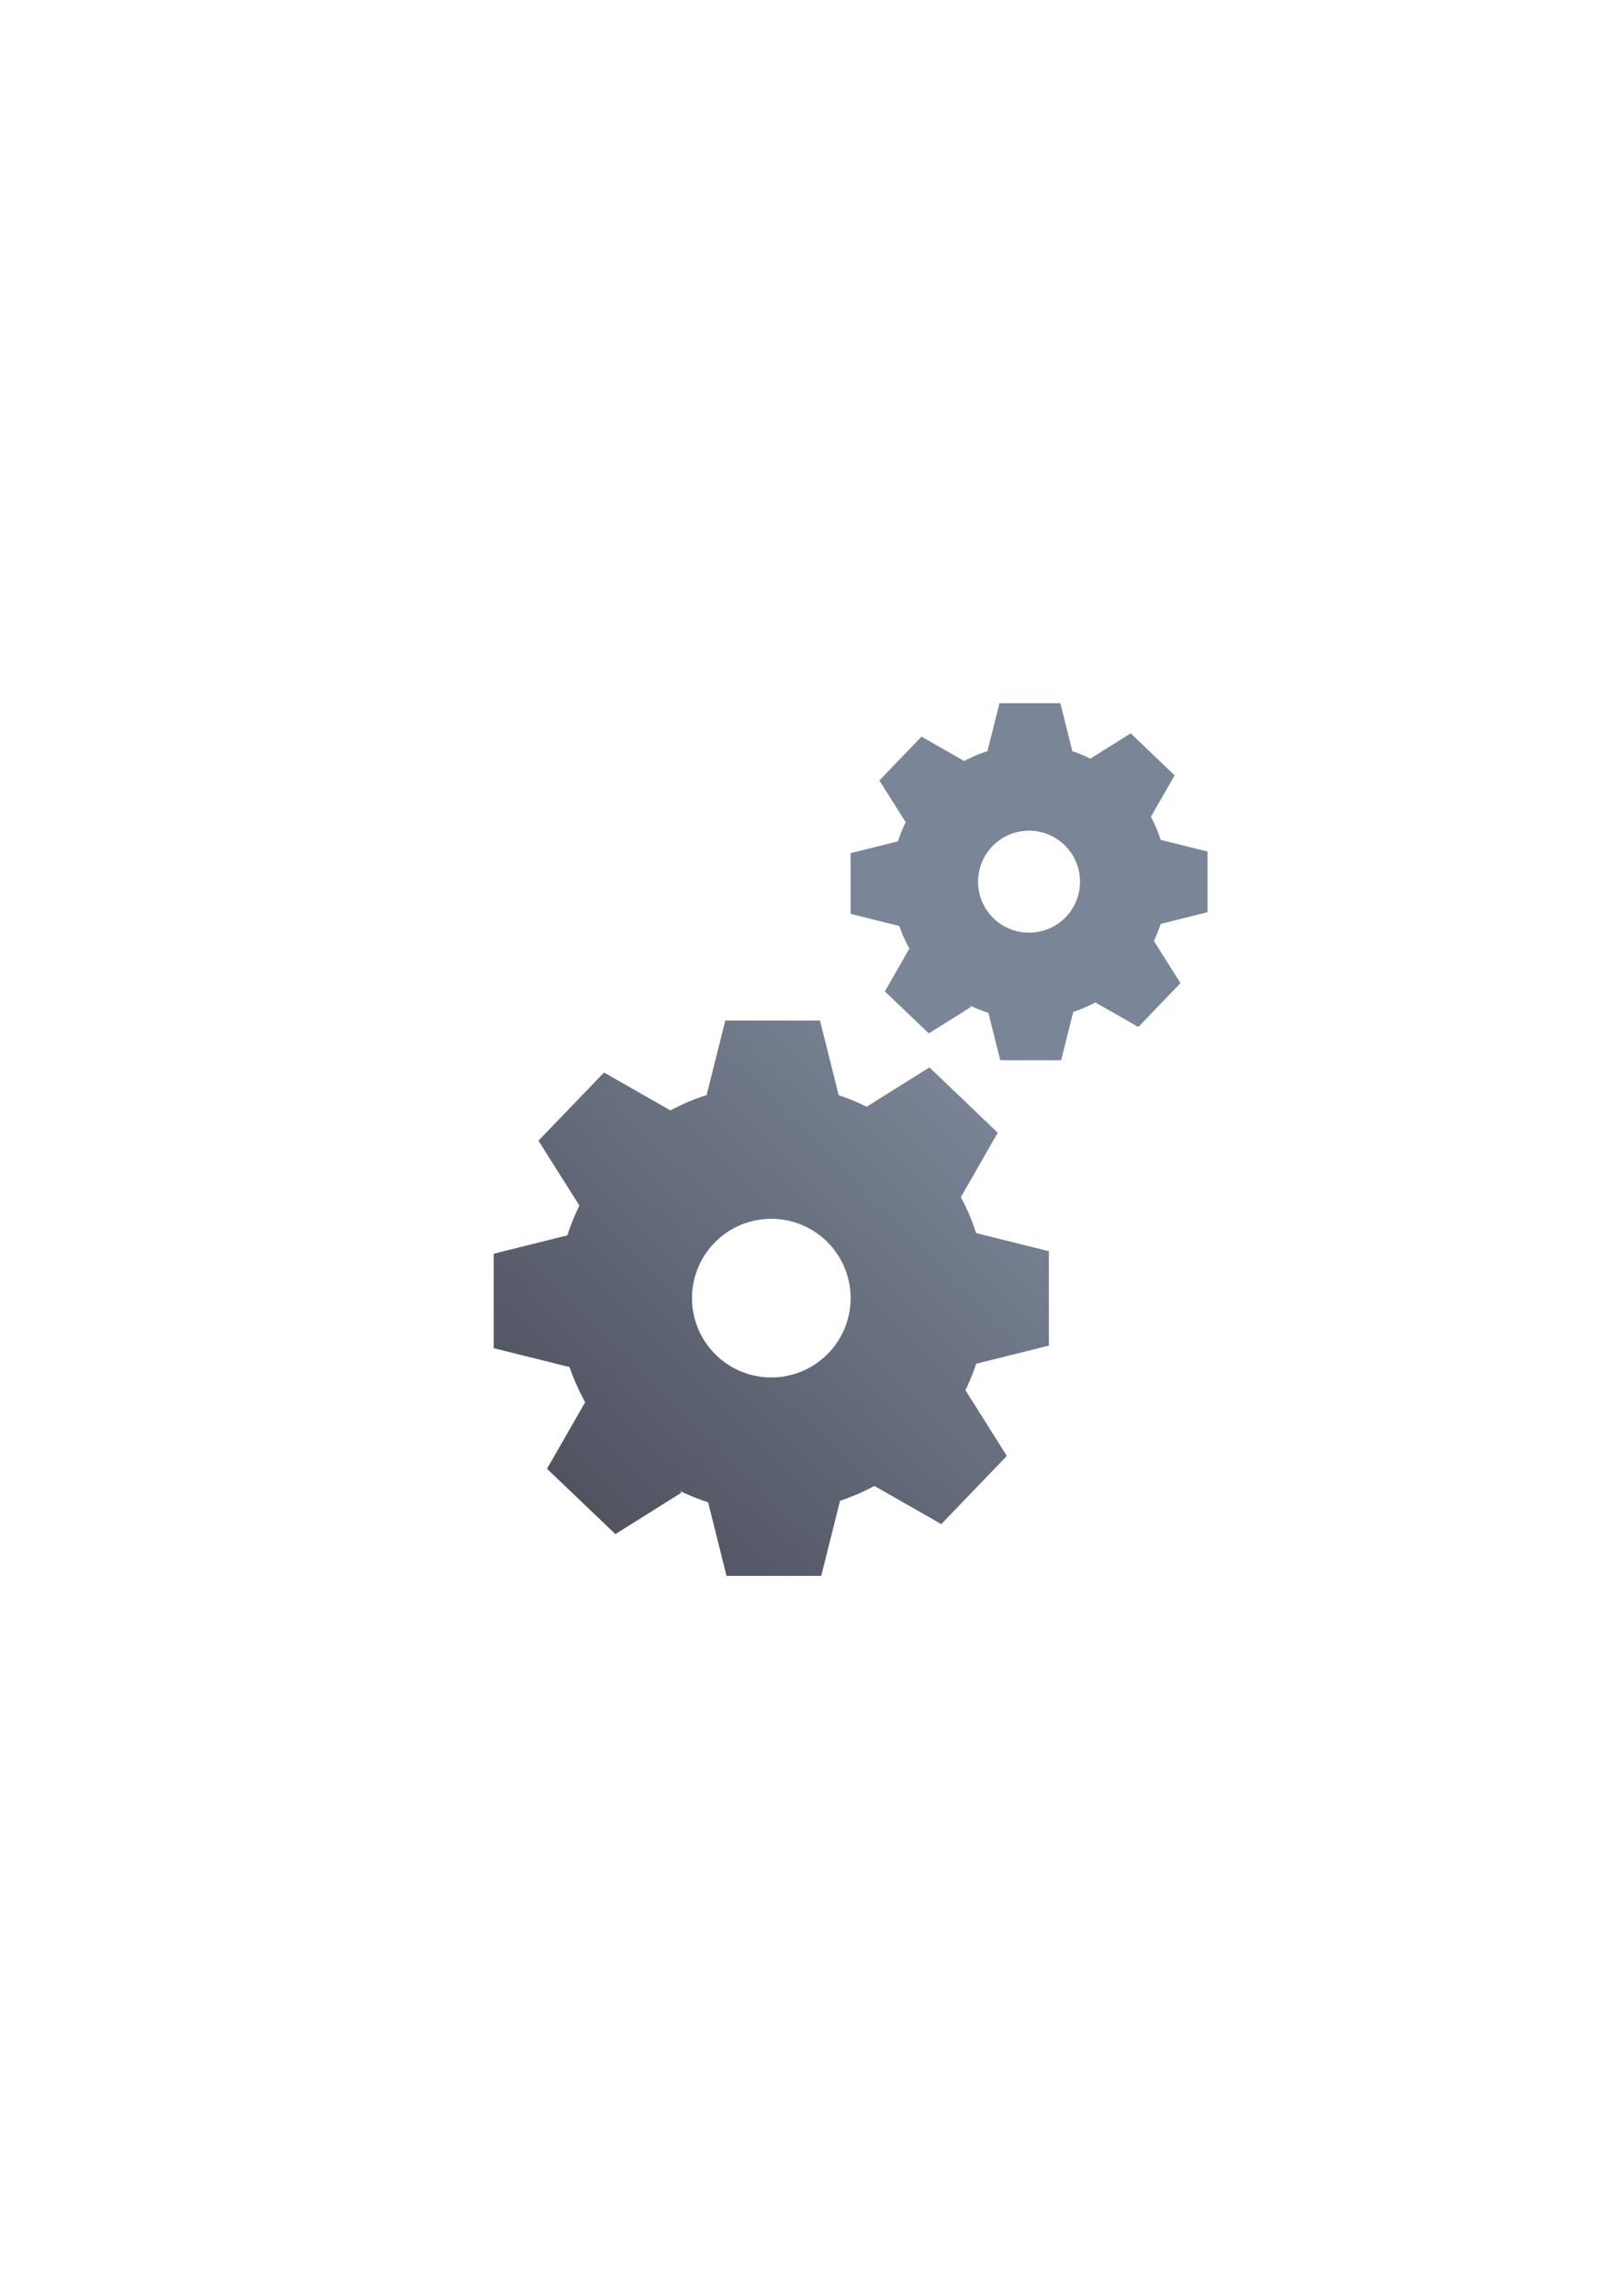 <?xml version="1.0" encoding="UTF-8" standalone="no"?>
<!-- Created with Inkscape (http://www.inkscape.org/) -->

<svg
   xmlns:dc="http://purl.org/dc/elements/1.1/"
   xmlns:cc="http://creativecommons.org/ns#"
   xmlns:rdf="http://www.w3.org/1999/02/22-rdf-syntax-ns#"
   xmlns:svg="http://www.w3.org/2000/svg"
   xmlns="http://www.w3.org/2000/svg"
   xmlns:xlink="http://www.w3.org/1999/xlink"
   xmlns:sodipodi="http://sodipodi.sourceforge.net/DTD/sodipodi-0.dtd"
   xmlns:inkscape="http://www.inkscape.org/namespaces/inkscape"
   width="210mm"
   height="297mm"
   viewBox="0 0 744.094 1052.362"
   id="svg2"
   version="1.1"
   inkscape:version="0.91 r13725"
   inkscape:export-xdpi="4.9499998"
   inkscape:export-ydpi="4.9499998"
   sodipodi:docname="system.svg"
   inkscape:export-filename="D:\Dokumente\Arbeit\RRZE\github\bicons\22x22\emblems\system.png">
  <title
     id="title4157">system</title>
  <defs
     id="defs4">
    <linearGradient
       id="linearGradient2224">
      <stop
         id="stop2226"
         offset="0"
         style="stop-color:#7c7c7c;stop-opacity:1;" />
      <stop
         id="stop2228"
         offset="1"
         style="stop-color:#b8b8b8;stop-opacity:1;" />
    </linearGradient>
    <linearGradient
       id="linearGradient15218">
      <stop
         id="stop15220"
         offset="0"
         style="stop-color:#eeeeef;stop-opacity:1;" />
      <stop
         id="stop2736"
         offset="0.599"
         style="stop-color:#d3d7cf;stop-opacity:1;" />
      <stop
         id="stop2738"
         offset="0.828"
         style="stop-color:#ffffff;stop-opacity:1;" />
      <stop
         id="stop15222"
         offset="1"
         style="stop-color:#d3d7cf;stop-opacity:1;" />
    </linearGradient>
    <pattern
       y="0"
       x="0"
       height="6"
       width="6"
       patternUnits="userSpaceOnUse"
       id="EMFhbasepattern" />
    <pattern
       y="0"
       x="0"
       height="6"
       width="6"
       patternUnits="userSpaceOnUse"
       id="EMFhbasepattern-5" />
    <linearGradient
       inkscape:collect="always"
       xlink:href="#linearGradient4321"
       id="linearGradient4171"
       x1="244.659"
       y1="681.838"
       x2="538.815"
       y2="380.611"
       gradientUnits="userSpaceOnUse"
       gradientTransform="matrix(0.665,0,0,0.664,-95.096,-74.143)" />
    <linearGradient
       id="linearGradient4321"
       inkscape:collect="always">
      <stop
         id="stop4323"
         offset="0"
         style="stop-color:#4e505d;stop-opacity:1;" />
      <stop
         id="stop4325"
         offset="1"
         style="stop-color:#7a8597;stop-opacity:1" />
    </linearGradient>
  </defs>
  <sodipodi:namedview
     id="base"
     pagecolor="#ffffff"
     bordercolor="#666666"
     borderopacity="1.0"
     inkscape:pageopacity="0.0"
     inkscape:pageshadow="2"
     inkscape:zoom="0.70710678"
     inkscape:cx="283.72523"
     inkscape:cy="497.0821"
     inkscape:document-units="px"
     inkscape:current-layer="layer1"
     showgrid="false"
     showguides="true"
     inkscape:guide-bbox="true"
     inkscape:window-width="1600"
     inkscape:window-height="837"
     inkscape:window-x="-4"
     inkscape:window-y="-4"
     inkscape:window-maximized="1"
     inkscape:snap-bbox="true"
     inkscape:bbox-nodes="true">
    <sodipodi:guide
       position="560,730"
       orientation="0,1"
       id="guide3338" />
    <sodipodi:guide
       position="560,330"
       orientation="0,1"
       id="guide3340" />
    <sodipodi:guide
       position="190,475"
       orientation="1,0"
       id="guide3344" />
    <sodipodi:guide
       position="590,451"
       orientation="1,0"
       id="guide3346" />
    <inkscape:grid
       type="xygrid"
       id="grid3440" />
  </sodipodi:namedview>
  <g
     inkscape:label="Ebene 1"
     inkscape:groupmode="layer"
     id="layer1">
    <g
       transform="translate(189.999,-330.018)"
       id="g4290">
      <rect
         y="652.381"
         x="0.001"
         height="400"
         width="400"
         id="rect4160"
         style="opacity:1;fill:none;fill-opacity:1;stroke:none;stroke-width:23;stroke-linecap:butt;stroke-linejoin:round;stroke-miterlimit:4;stroke-dasharray:none;stroke-opacity:1" />
      <path
         inkscape:connector-curvature="0"
         id="path4172"
         transform="translate(0,652.362)"
         d="m 268.232,0 0,0.002 -5.516,21.975 c -3.682,1.176 -7.247,2.687 -10.652,4.514 l -19.58,-11.164 -19.318,20.084 12.064,19.123 c -1.399,2.834 -2.584,5.768 -3.541,8.779 l -21.709,5.408 0,27.83 22.33,5.561 0,-0.035 c 1.224,3.597 2.772,7.077 4.625,10.396 l -11.246,19.613 20.143,19.256 19.482,-12.219 -0.592,-0.568 c 2.726,1.332 5.544,2.466 8.434,3.395 l 5.441,21.695 27.906,0 5.549,-22.123 c 3.496,-1.158 6.886,-2.618 10.127,-4.365 l 19.713,11.24 19.318,-20.092 -12.203,-19.346 c 1.226,-2.53 2.28,-5.142 3.156,-7.812 l 21.436,-5.342 0,-27.824 -21.455,-5.342 c -1.17,-3.658 -2.674,-7.203 -4.492,-10.588 L 348.533,33.068 328.389,13.814 309.908,25.406 c -2.669,-1.322 -5.427,-2.453 -8.256,-3.387 L 296.139,0 268.232,0 Z m 13.553,58.436 a 23.374,23.373 0 0 1 23.379,23.367 l -23.375,0.008 23.375,0 a 23.374,23.373 0 0 1 -23.373,23.371 23.374,23.373 0 0 1 -23.375,-23.367 23.374,23.373 0 0 1 23.369,-23.379 z m -139.256,87.004 0,0.002 -8.578,34.186 c -5.728,1.829 -11.275,4.179 -16.572,7.02 l -30.457,-17.365 -30.051,31.242 18.766,29.746 c -2.176,4.409 -4.018,8.974 -5.508,13.658 l -33.77,8.41 0,43.293 34.736,8.65 0,-0.055 c 1.904,5.596 4.311,11.008 7.193,16.172 l -17.492,30.51 31.334,29.953 30.305,-19.006 -0.922,-0.885 c 4.24,2.072 8.625,3.837 13.119,5.281 L 143.098,400 l 43.412,0 8.631,-34.414 c 5.439,-1.801 10.71,-4.074 15.752,-6.791 l 30.664,17.486 30.053,-31.254 -18.984,-30.096 c 1.907,-3.936 3.548,-7.996 4.912,-12.15 l 33.344,-8.311 0,-43.283 -33.375,-8.311 c -1.821,-5.691 -4.161,-11.203 -6.988,-16.469 l 16.926,-29.527 -31.336,-29.951 -28.746,18.031 c -4.151,-2.057 -8.443,-3.817 -12.844,-5.27 l -8.578,-34.252 -43.41,0 z m 21.082,90.9 a 36.36,36.358 0 0 1 36.369,36.348 l -36.361,0.012 36.361,0 a 36.36,36.358 0 0 1 -36.357,36.357 36.36,36.358 0 0 1 -36.363,-36.352 36.36,36.358 0 0 1 36.352,-36.365 z"
         style="opacity:1;fill:url(#linearGradient4171);fill-opacity:1;stroke:none;stroke-width:20.627;stroke-linecap:square;stroke-linejoin:miter;stroke-miterlimit:4;stroke-dasharray:none;stroke-opacity:1" />
    </g>
  </g>
</svg>
